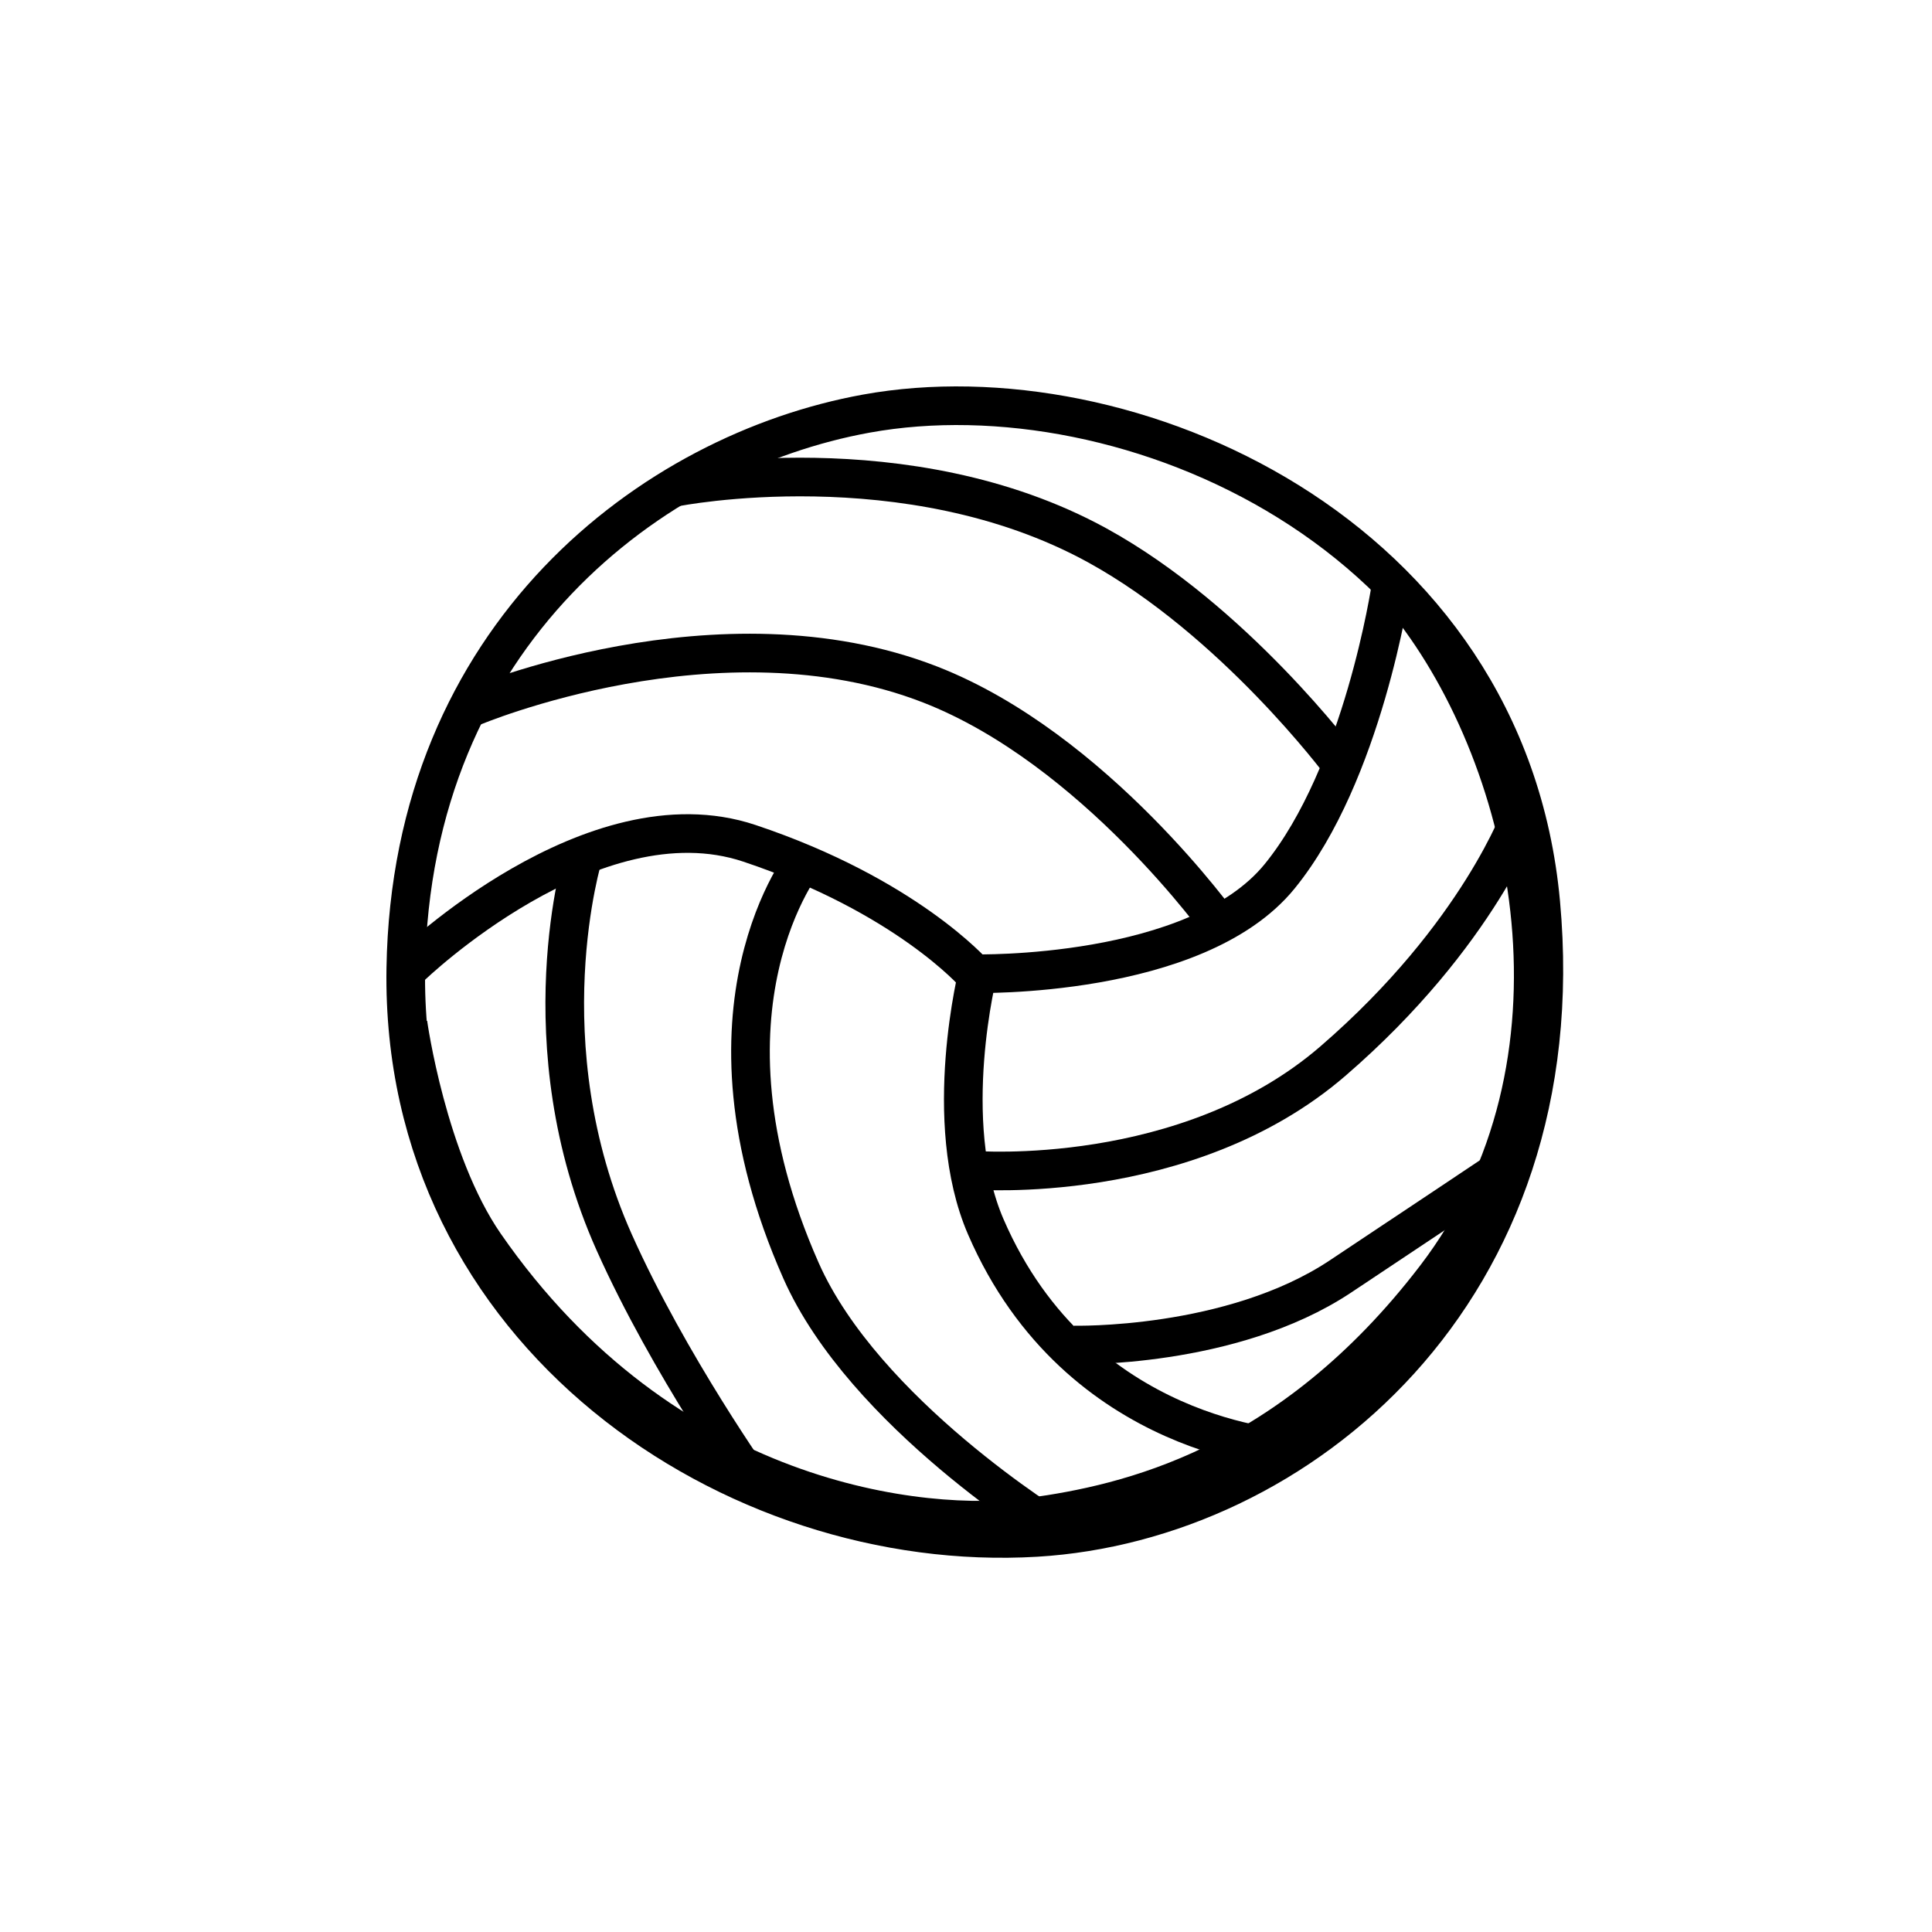 <svg width="100" height="100" viewBox="0 0 100 100" fill="none" xmlns="http://www.w3.org/2000/svg">
<path d="M21.004 50.118C21.283 32.858 33.754 23.418 44.843 21.408C58.333 18.958 77.993 27.568 79.749 46.728C81.597 66.898 67.183 78.768 53.633 79.578C37.961 80.508 20.699 68.998 21.004 50.118Z" stroke="black" stroke-width="2" stroke-miterlimit="10" stroke-linejoin="round"/>
<path d="M21.271 50.028C21.271 50.028 30.669 40.938 38.784 43.648C46.899 46.358 50.427 50.398 50.427 50.398C50.427 50.398 61.913 50.668 66.234 45.358C70.555 40.048 71.989 30.378 71.989 30.378" stroke="black" stroke-width="2" stroke-miterlimit="10" stroke-linejoin="round"/>
<path d="M50.64 50.227C50.64 50.227 48.649 58.017 51.027 63.507C55.833 74.597 66.808 75.017 66.808 75.017" stroke="black" stroke-width="2" stroke-miterlimit="10" stroke-linejoin="round"/>
<path d="M41.72 44.428C41.72 44.428 35.428 52.138 41.46 65.768C44.731 73.158 54.659 79.228 54.659 79.228" stroke="black" stroke-width="2" stroke-miterlimit="10" stroke-linejoin="round"/>
<path d="M30.2 44.248C30.2 44.248 27.184 53.988 31.793 64.308C34.638 70.668 39.087 76.928 39.087 76.928" stroke="black" stroke-width="2" stroke-miterlimit="10" stroke-linejoin="round"/>
<path d="M63.236 47.987C63.236 47.987 56.664 38.757 48.161 35.437C37.223 31.167 24.419 36.607 24.419 36.607" stroke="black" stroke-width="2" stroke-miterlimit="10" stroke-linejoin="round"/>
<path d="M50.362 60.568C50.362 60.568 61.415 61.468 68.996 54.918C76.577 48.368 78.795 42.048 78.795 42.048" stroke="black" stroke-width="2" stroke-miterlimit="10" stroke-linejoin="round"/>
<path d="M55.552 69.618C55.552 69.618 63.718 69.828 69.368 66.078C72.967 63.688 78.155 60.218 78.155 60.218" stroke="black" stroke-width="2" stroke-miterlimit="10" stroke-linejoin="round"/>
<path d="M34.947 25.217C34.947 25.217 46.946 22.827 56.792 28.227C63.874 32.117 69.387 39.517 69.387 39.517" stroke="black" stroke-width="2" stroke-miterlimit="10" stroke-linejoin="round"/>
<path d="M72.894 31.227C79.469 39.517 82.738 55.087 74.306 66.108C66.735 76.007 58.283 77.847 53.423 78.517C47.777 79.297 34.385 77.838 25.093 64.418C22.107 60.097 21.119 52.977 21.119 52.977" stroke="black" stroke-width="2" stroke-miterlimit="10" stroke-linejoin="round"/>
</svg>
